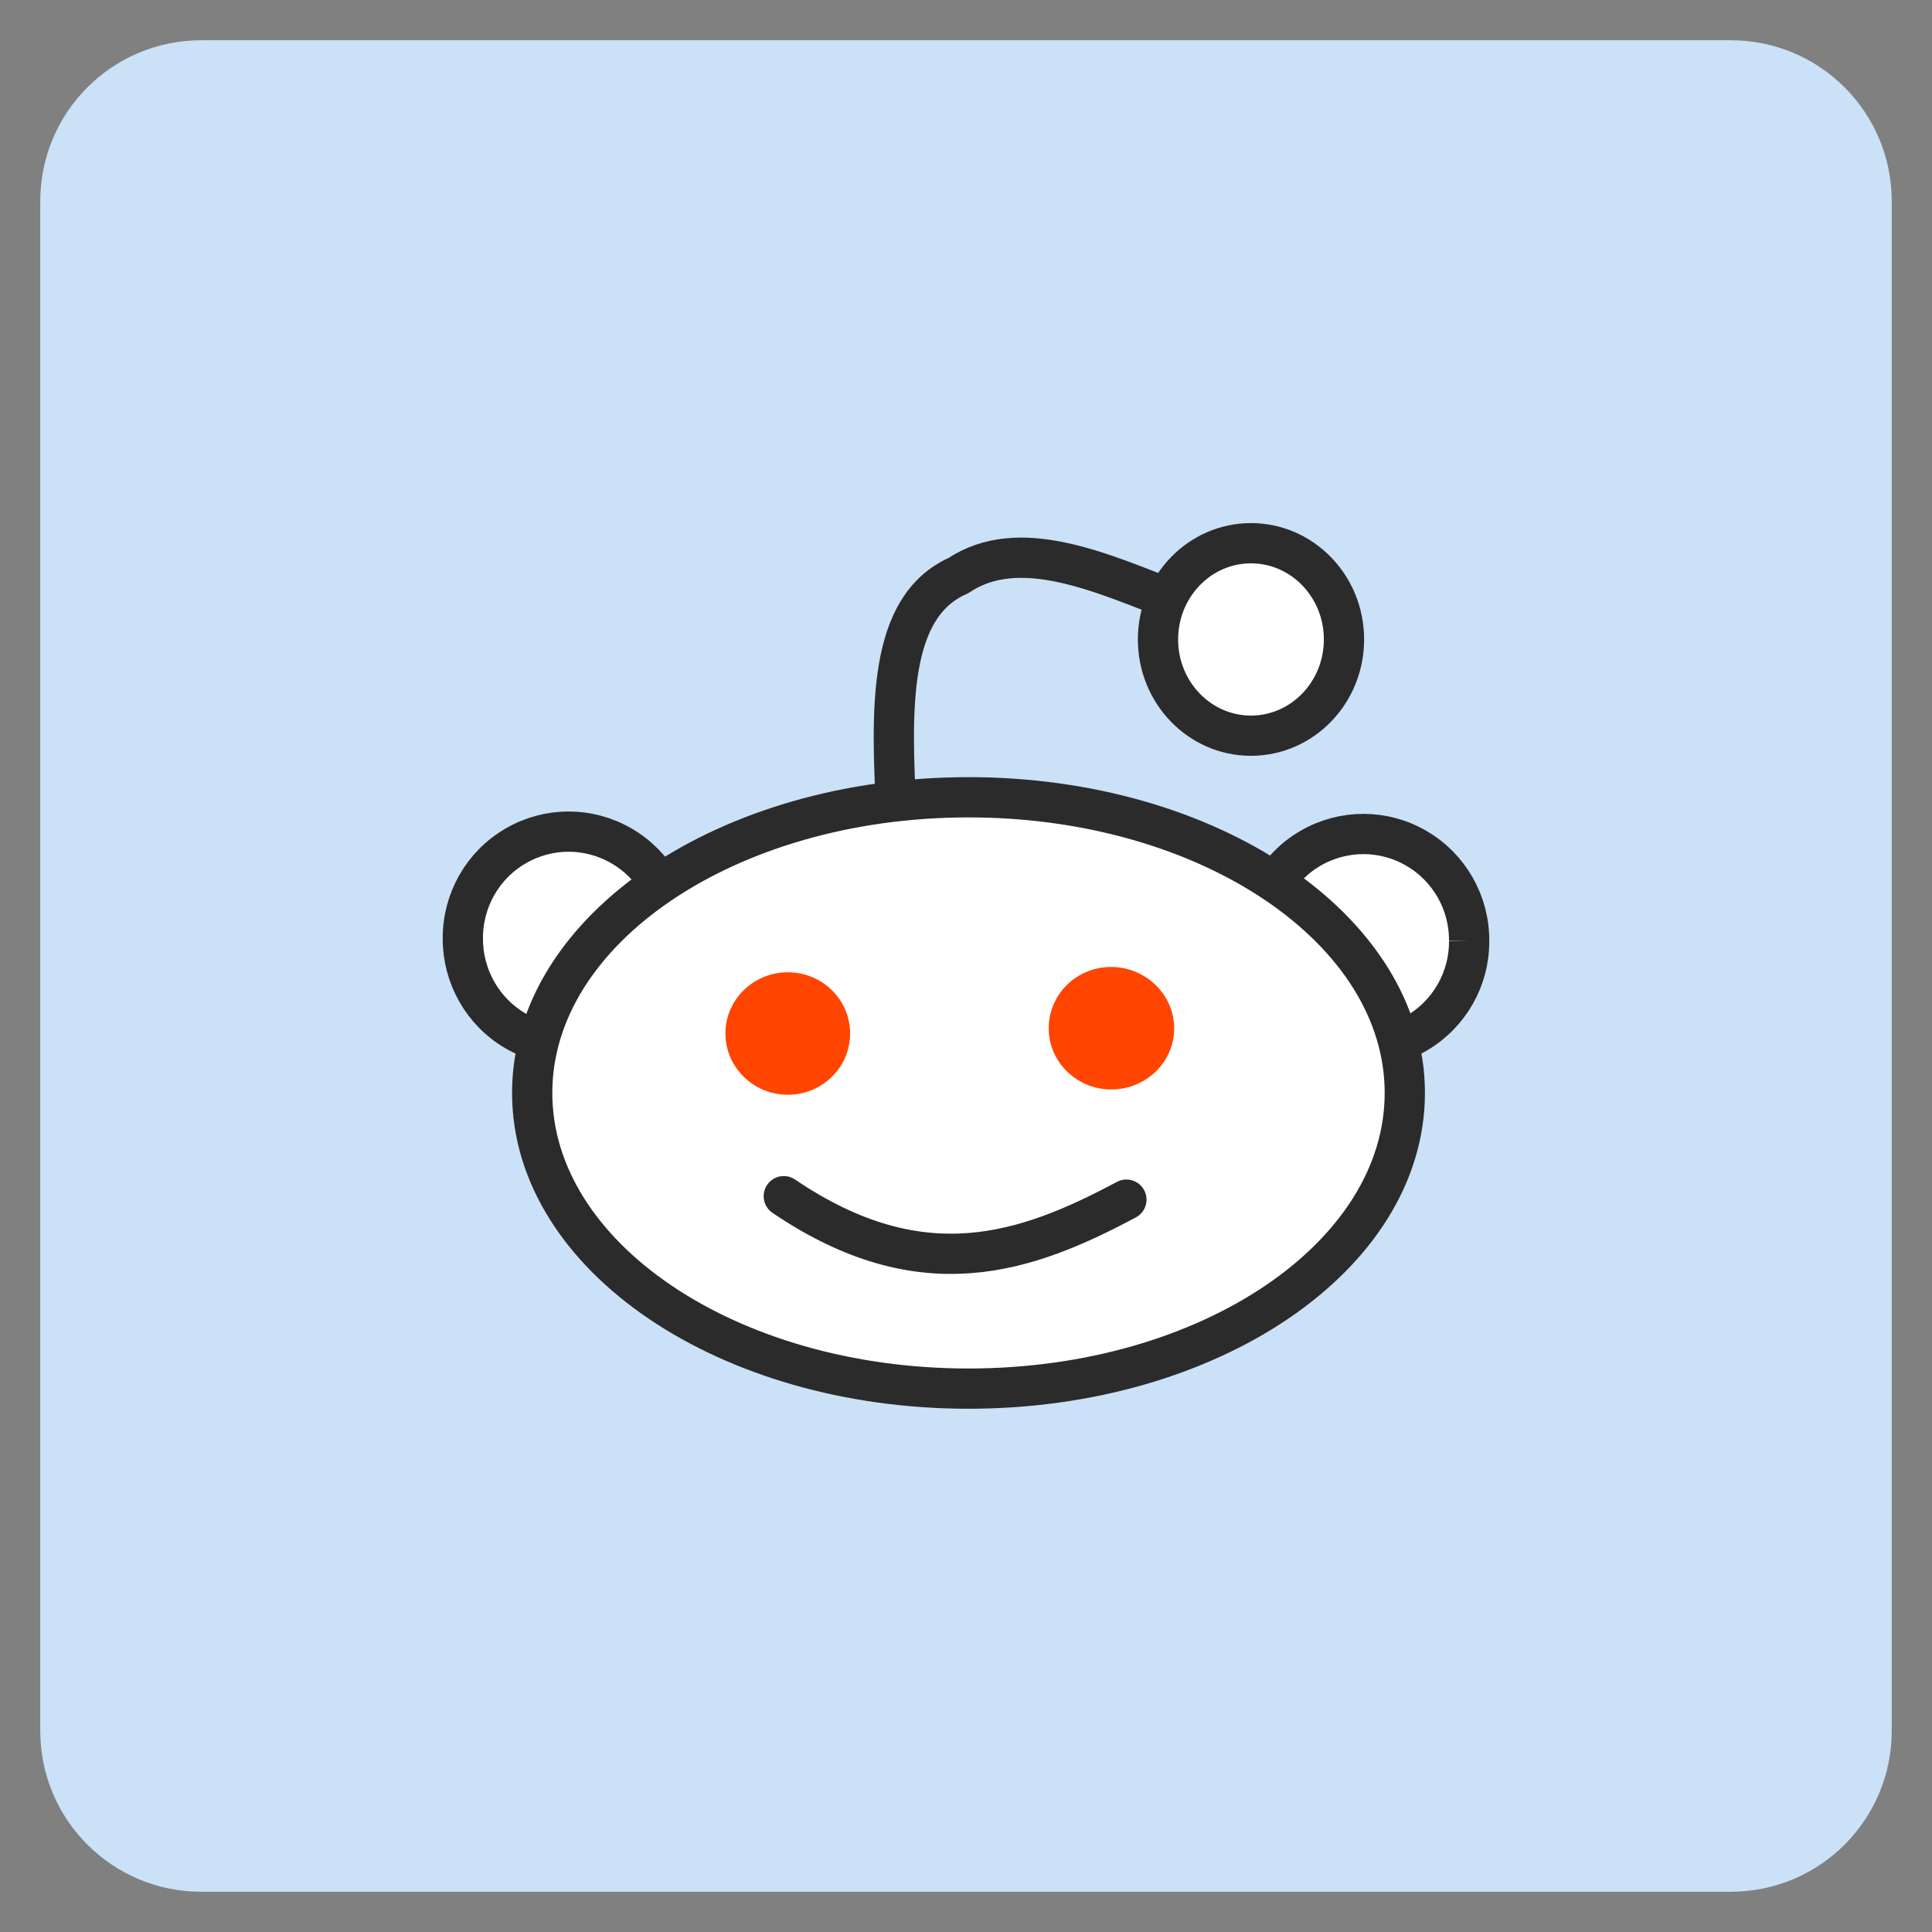<?xml version="1.0" encoding="UTF-8" standalone="no"?>
<svg
   xmlns:dc="http://purl.org/dc/elements/1.1/"
   xmlns:cc="http://creativecommons.org/ns#"
   xmlns:rdf="http://www.w3.org/1999/02/22-rdf-syntax-ns#"
   xmlns:svg="http://www.w3.org/2000/svg"
   xmlns="http://www.w3.org/2000/svg"
   xmlns:xlink="http://www.w3.org/1999/xlink"
   xmlns:sodipodi="http://sodipodi.sourceforge.net/DTD/sodipodi-0.dtd"
   xmlns:inkscape="http://www.inkscape.org/namespaces/inkscape"
   width="48px"
   height="48px"
   viewBox="0 0 48 48"
   version="1.1"
   id="svg3215"
   inkscape:version="0.91 r13725"
   sodipodi:docname="reddit.svg">
  <rect x="0" y="0" width="48" height="48" fill="#808080" stroke="none"/>
  <sodipodi:namedview
     pagecolor="#ffffff"
     bordercolor="#666666"
     borderopacity="1"
     objecttolerance="10"
     gridtolerance="10"
     guidetolerance="10"
     inkscape:pageopacity="0"
     inkscape:pageshadow="2"
     inkscape:window-width="622"
     inkscape:window-height="982"
     id="namedview3336"
     showgrid="false"
     inkscape:zoom="3.4766083"
     inkscape:cx="35.965934"
     inkscape:cy="-19.904291"
     inkscape:window-x="648"
     inkscape:window-y="32"
     inkscape:window-maximized="0"
     inkscape:current-layer="svg3215" />
  <defs
     id="defs3217">
    <linearGradient
       id="linear0"
       gradientUnits="userSpaceOnUse"
       x1="1"
       y1="0"
       x2="47"
       y2="0"
       gradientTransform="matrix(0,-1,1,0,0.002,48)">
      <stop
         offset="0"
         style="stop-color:rgb(74.118%,85.49%,96.078%);stop-opacity:1;"
         id="stop3220" />
      <stop
         offset="1"
         style="stop-color:rgb(81.176%,89.412%,97.255%);stop-opacity:1;"
         id="stop3222" />
    </linearGradient>
    <filter
       id="alpha"
       filterUnits="objectBoundingBox"
       x="0%"
       y="0%"
       width="100%"
       height="100%">
      <feColorMatrix
         type="matrix"
         in="SourceGraphic"
         values="0 0 0 0 1 0 0 0 0 1 0 0 0 0 1 0 0 0 1 0"
         id="feColorMatrix3225" />
    </filter>
    <mask
       id="mask0">
      <g
         filter="url(#alpha)"
         id="g3228">
        <rect
           x="0"
           y="0"
           width="48"
           height="48"
           style="fill:rgb(0%,0%,0%);fill-opacity:0.102;stroke:none;"
           id="rect3230" />
      </g>
    </mask>
    <clipPath
       id="clip1">
      <rect
         width="48"
         height="48"
         id="rect3233" />
    </clipPath>
    <g
       id="surface6"
       clip-path="url(#clip1)">
      <path
         style="fill-rule:nonzero;fill:rgb(0%,0%,0%);fill-opacity:1;stroke-width:1;stroke-linecap:butt;stroke-linejoin:miter;stroke:rgb(0%,0%,0%);stroke-opacity:1;stroke-miterlimit:4;"
         d="M 16.754 23.316 C 16.762 24.262 16.262 25.137 15.445 25.613 C 14.629 26.086 13.625 26.086 12.809 25.613 C 11.992 25.137 11.496 24.262 11.5 23.316 C 11.496 22.371 11.992 21.492 12.809 21.02 C 13.625 20.543 14.629 20.543 15.445 21.02 C 16.262 21.492 16.762 22.371 16.754 23.316 M 16.754 23.316 "
         id="path3236" />
    </g>
    <mask
       id="mask1">
      <g
         filter="url(#alpha)"
         id="g3239">
        <rect
           x="0"
           y="0"
           width="48"
           height="48"
           style="fill:rgb(0%,0%,0%);fill-opacity:0.102;stroke:none;"
           id="rect3241" />
      </g>
    </mask>
    <clipPath
       id="clip2">
      <rect
         width="48"
         height="48"
         id="rect3244" />
    </clipPath>
    <g
       id="surface9"
       clip-path="url(#clip2)">
      <path
         style="fill-rule:nonzero;fill:rgb(0%,0%,0%);fill-opacity:1;stroke-width:1;stroke-linecap:butt;stroke-linejoin:miter;stroke:rgb(0%,0%,0%);stroke-opacity:1;stroke-miterlimit:4;"
         d="M 36.5 23.375 C 36.508 24.32 36.008 25.195 35.191 25.672 C 34.379 26.145 33.371 26.145 32.555 25.672 C 31.742 25.195 31.242 24.32 31.246 23.375 C 31.242 22.43 31.742 21.551 32.555 21.078 C 33.371 20.602 34.379 20.602 35.191 21.078 C 36.008 21.551 36.508 22.43 36.5 23.375 M 36.5 23.375 "
         id="path3247" />
    </g>
    <mask
       id="mask2">
      <g
         filter="url(#alpha)"
         id="g3250">
        <rect
           x="0"
           y="0"
           width="48"
           height="48"
           style="fill:rgb(0%,0%,0%);fill-opacity:0.102;stroke:none;"
           id="rect3252" />
      </g>
    </mask>
    <clipPath
       id="clip3">
      <rect
         width="48"
         height="48"
         id="rect3255" />
    </clipPath>
    <g
       id="surface12"
       clip-path="url(#clip3)">
      <path
         style="fill-rule:nonzero;fill:rgb(0%,0%,0%);fill-opacity:1;stroke-width:1;stroke-linecap:butt;stroke-linejoin:miter;stroke:rgb(0%,0%,0%);stroke-opacity:1;stroke-miterlimit:4;"
         d="M 29.336 14.996 C 27.348 14.215 25.328 13.289 23.809 14.301 C 22.051 15.078 22.137 17.621 22.27 20.215 "
         id="path3258" />
    </g>
    <mask
       id="mask3">
      <g
         filter="url(#alpha)"
         id="g3261">
        <rect
           x="0"
           y="0"
           width="48"
           height="48"
           style="fill:rgb(0%,0%,0%);fill-opacity:0.102;stroke:none;"
           id="rect3263" />
      </g>
    </mask>
    <clipPath
       id="clip4">
      <rect
         width="48"
         height="48"
         id="rect3266" />
    </clipPath>
    <g
       id="surface15"
       clip-path="url(#clip4)">
      <path
         style="fill-rule:nonzero;fill:rgb(0%,0%,0%);fill-opacity:1;stroke-width:1;stroke-linecap:round;stroke-linejoin:miter;stroke:rgb(0%,0%,0%);stroke-opacity:1;stroke-miterlimit:4;"
         d="M 34.902 27.152 C 34.902 31.211 30.047 34.5 24.062 34.5 C 18.074 34.5 13.223 31.211 13.223 27.152 C 13.223 23.098 18.074 19.809 24.062 19.809 C 30.047 19.809 34.902 23.098 34.902 27.152 M 34.902 27.152 "
         id="path3269" />
    </g>
    <mask
       id="mask4">
      <g
         filter="url(#alpha)"
         id="g3272">
        <rect
           x="0"
           y="0"
           width="48"
           height="48"
           style="fill:rgb(0%,0%,0%);fill-opacity:0.102;stroke:none;"
           id="rect3274" />
      </g>
    </mask>
    <clipPath
       id="clip5">
      <rect
         width="48"
         height="48"
         id="rect3277" />
    </clipPath>
    <g
       id="surface18"
       clip-path="url(#clip5)">
      <path
         style="fill-rule:nonzero;fill:rgb(0%,0%,0%);fill-opacity:1;stroke-width:1;stroke-linecap:round;stroke-linejoin:miter;stroke:rgb(0%,0%,0%);stroke-opacity:1;stroke-miterlimit:4;"
         d="M 33.391 15.887 C 33.391 17.207 32.355 18.277 31.078 18.277 C 29.805 18.277 28.77 17.207 28.77 15.887 C 28.77 14.566 29.805 13.496 31.078 13.496 C 32.355 13.496 33.391 14.566 33.391 15.887 M 33.391 15.887 "
         id="path3280" />
    </g>
    <mask
       id="mask5">
      <g
         filter="url(#alpha)"
         id="g3283">
        <rect
           x="0"
           y="0"
           width="48"
           height="48"
           style="fill:rgb(0%,0%,0%);fill-opacity:0.102;stroke:none;"
           id="rect3285" />
      </g>
    </mask>
    <clipPath
       id="clip6">
      <rect
         width="48"
         height="48"
         id="rect3288" />
    </clipPath>
    <g
       id="surface21"
       clip-path="url(#clip6)">
      <path
         style="fill-rule:nonzero;fill:rgb(0%,0%,0%);fill-opacity:1;stroke-width:1;stroke-linecap:round;stroke-linejoin:miter;stroke:rgb(0%,0%,0%);stroke-opacity:1;stroke-miterlimit:4;"
         d="M 19.473 29.719 C 22.91 32.051 25.5 31.129 27.984 29.805 "
         id="path3291" />
    </g>
  </defs>
  <path
     inkscape:connector-curvature="0"
     id="path3300"
     d="M 1,43 1,5 C 1,2.789 2.789,1 5,1 l 38,0 c 2.211,0 4,1.789 4,4 l 0,38 c 0,2.211 -1.789,4 -4,4 L 5,47 C 2.789,47 1,45.211 1,43 z m 0,0"
     style="fill:#cae1f7;fill-rule:nonzero;stroke:none;fill-opacity:1" />
  <path
     inkscape:connector-curvature="0"
     id="path3312"
     d="m 21.121,26.676 c 0,0.84 -0.691,1.523 -1.547,1.523 -0.855,0 -1.551,-0.684 -1.551,-1.523 0,-0.84 0.695,-1.52 1.551,-1.52 0.855,0 1.547,0.68 1.547,1.52 m 0,0"
     style="fill:#000000;fill-opacity:0.102;fill-rule:nonzero;stroke:none" />
  <path
     inkscape:connector-curvature="0"
     id="path3314"
     d="m 29.172,26.547 c 0,0.84 -0.695,1.52 -1.566,1.52 -0.852,0 -1.551,-0.68 -1.551,-1.52 0,-0.84 0.688,-1.523 1.551,-1.523 0.855,0 1.566,0.684 1.566,1.523 m 0,0"
     style="fill:#000000;fill-opacity:0.102;fill-rule:nonzero;stroke:none" />
  <use
     height="48"
     width="48"
     y="0"
     x="0"
     id="use3316"
     mask="url(#mask5)"
     xlink:href="#surface21"
     transform="translate(0,1)" />
  <path
     inkscape:connector-curvature="0"
     id="path3318"
     d="m 16.754,23.316 c 0.008,0.945 -0.492,1.82 -1.309,2.297 -0.816,0.473 -1.82,0.473 -2.637,0 -0.816,-0.477 -1.312,-1.352 -1.309,-2.297 -0.004,-0.945 0.492,-1.824 1.309,-2.297 0.816,-0.477 1.82,-0.477 2.637,0 0.816,0.473 1.316,1.352 1.309,2.297 m 0,0"
     style="fill:#ffffff;fill-opacity:1;fill-rule:nonzero;stroke:#2b2b2b;stroke-width:1;stroke-linecap:butt;stroke-linejoin:miter;stroke-miterlimit:4;stroke-opacity:1" />
  <path
     inkscape:connector-curvature="0"
     id="path3320"
     d="m 36.5,23.375 c 0.008,0.945 -0.492,1.82 -1.309,2.297 -0.812,0.473 -1.82,0.473 -2.637,0 -0.812,-0.477 -1.312,-1.352 -1.309,-2.297 -0.004,-0.945 0.496,-1.824 1.309,-2.297 0.816,-0.477 1.824,-0.477 2.637,0 0.816,0.473 1.316,1.352 1.309,2.297 m 0,0"
     style="fill:#ffffff;fill-opacity:1;fill-rule:nonzero;stroke:#2b2b2b;stroke-width:1;stroke-linecap:butt;stroke-linejoin:miter;stroke-miterlimit:4;stroke-opacity:1" />
  <path
     inkscape:connector-curvature="0"
     id="path3322"
     d="m 29.336,14.996 c -1.988,-0.781 -4.008,-1.707 -5.527,-0.695 -1.758,0.777 -1.672,3.32 -1.539,5.914"
     style="fill:none;stroke:#2b2b2b;stroke-width:1;stroke-linecap:butt;stroke-linejoin:miter;stroke-miterlimit:4;stroke-opacity:1" />
  <path
     inkscape:connector-curvature="0"
     id="path3324"
     d="m 34.902,27.152 c 0,4.059 -4.855,7.348 -10.84,7.348 -5.988,0 -10.84,-3.289 -10.84,-7.348 0,-4.055 4.852,-7.344 10.84,-7.344 5.984,0 10.84,3.289 10.84,7.344 m 0,0"
     style="fill:#ffffff;fill-opacity:1;fill-rule:nonzero;stroke:#2b2b2b;stroke-width:1;stroke-linecap:round;stroke-linejoin:miter;stroke-miterlimit:4;stroke-opacity:1" />
  <path
     inkscape:connector-curvature="0"
     id="path3326"
     d="m 33.391,15.887 c 0,1.32 -1.035,2.391 -2.312,2.391 -1.273,0 -2.309,-1.07 -2.309,-2.391 0,-1.32 1.035,-2.391 2.309,-2.391 1.277,0 2.312,1.07 2.312,2.391 m 0,0"
     style="fill:#ffffff;fill-opacity:1;fill-rule:nonzero;stroke:#2b2b2b;stroke-width:1;stroke-linecap:round;stroke-linejoin:miter;stroke-miterlimit:4;stroke-opacity:1" />
  <path
     inkscape:connector-curvature="0"
     id="path3328"
     d="m 21.121,25.676 c 0,0.84 -0.691,1.523 -1.547,1.523 -0.855,0 -1.551,-0.684 -1.551,-1.523 0,-0.84 0.695,-1.52 1.551,-1.52 0.855,0 1.547,0.68 1.547,1.52 m 0,0"
     style="fill:#ff4500;fill-opacity:1;fill-rule:nonzero;stroke:none" />
  <path
     inkscape:connector-curvature="0"
     id="path3330"
     d="m 29.172,25.547 c 0,0.84 -0.695,1.52 -1.566,1.52 -0.852,0 -1.551,-0.68 -1.551,-1.52 0,-0.84 0.688,-1.523 1.551,-1.523 0.855,0 1.566,0.684 1.566,1.523 m 0,0"
     style="fill:#ff4500;fill-opacity:1;fill-rule:nonzero;stroke:none" />
  <path
     inkscape:connector-curvature="0"
     id="path3332"
     d="m 19.473,29.719 c 3.438,2.332 6.027,1.41 8.512,0.086"
     style="fill:none;stroke:#2b2b2b;stroke-width:1;stroke-linecap:round;stroke-linejoin:miter;stroke-miterlimit:4;stroke-opacity:1" />
</svg>
